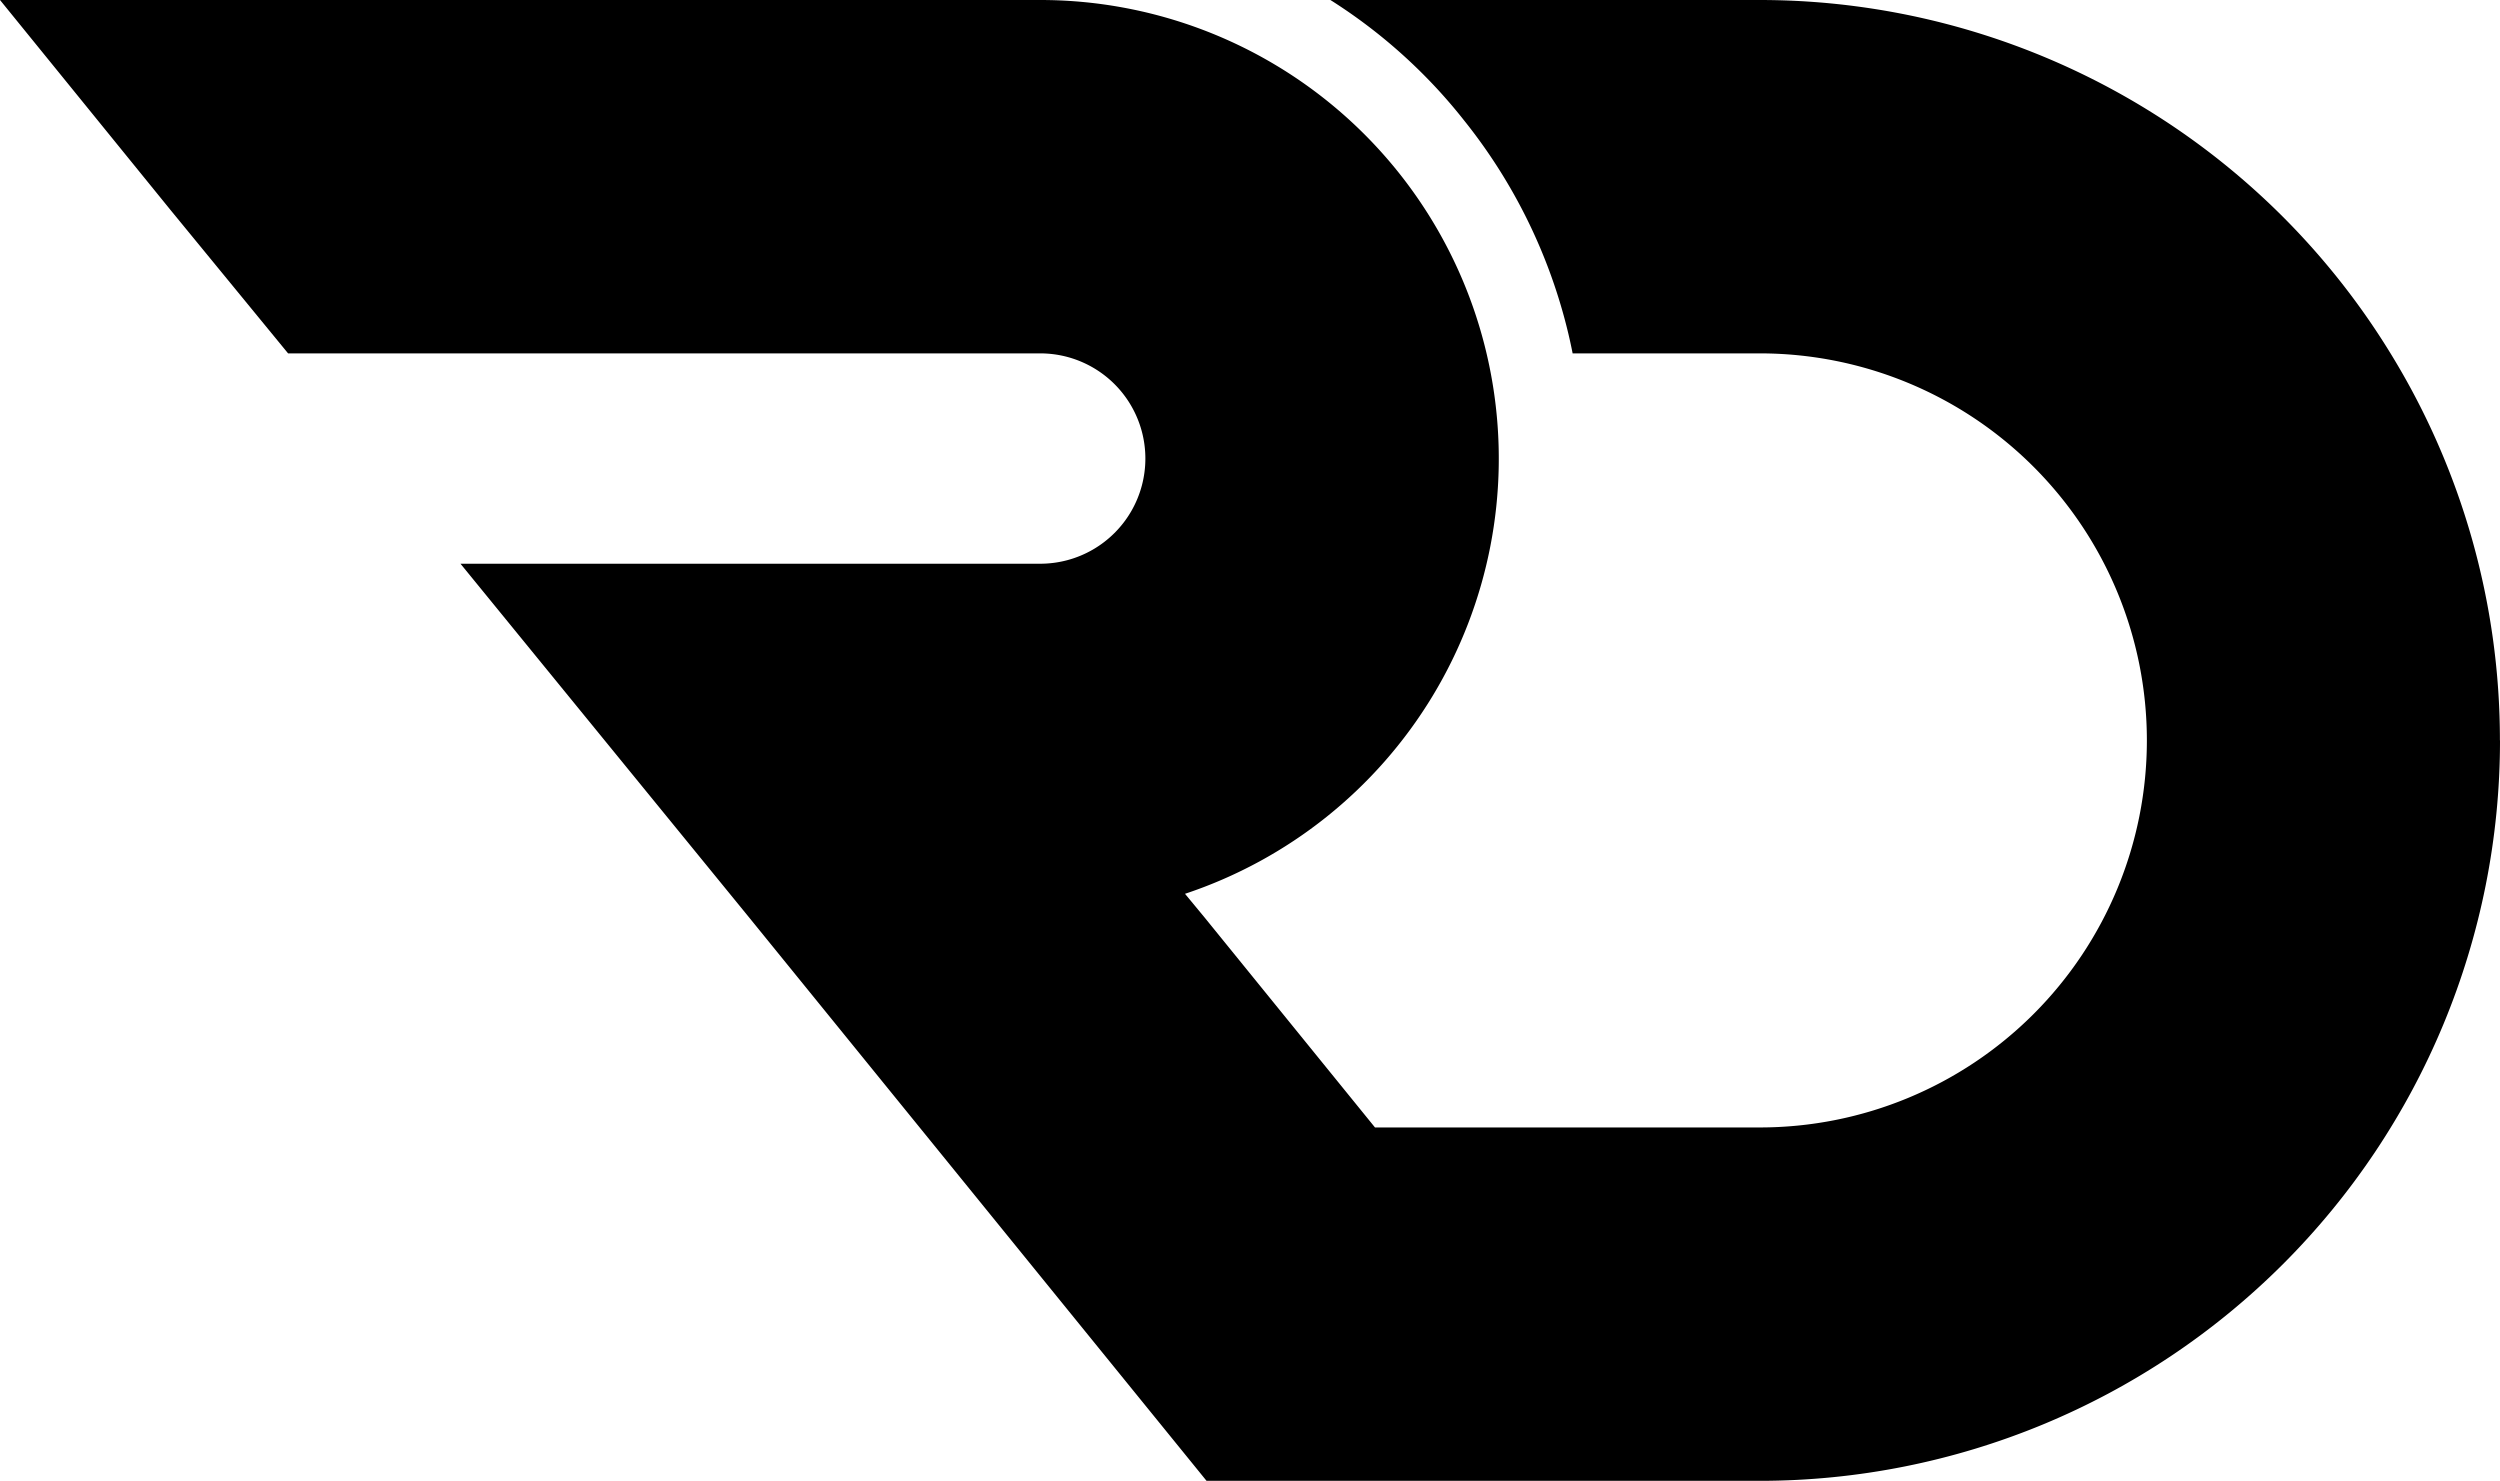 <svg xmlns="http://www.w3.org/2000/svg" viewBox="0 0 297.13 176"><title>rd_logo</title><g id="Layer_2" data-name="Layer 2"><g id="Layer_1-2" data-name="Layer 1"><path d="M297.13,88a88,88,0,0,1-88,88H143.4l-34.1-42L89,109,54.73,67h68.9a12.5,12.5,0,0,0,0-25H34.24L20.3,25,0,0H123.63a54.51,54.51,0,0,1,17.21,106.23l2,2.42.29.35,20.29,25h45.74a46,46,0,1,0,0-92H186.91c-.15-.77-.32-1.54-.5-2.31A64.37,64.37,0,0,0,174,14.3a62.49,62.49,0,0,0-4.39-5A63.53,63.53,0,0,0,158.12,0h51a87.93,87.93,0,0,1,75,42,87.79,87.79,0,0,1,13,46Z"/></g></g></svg>